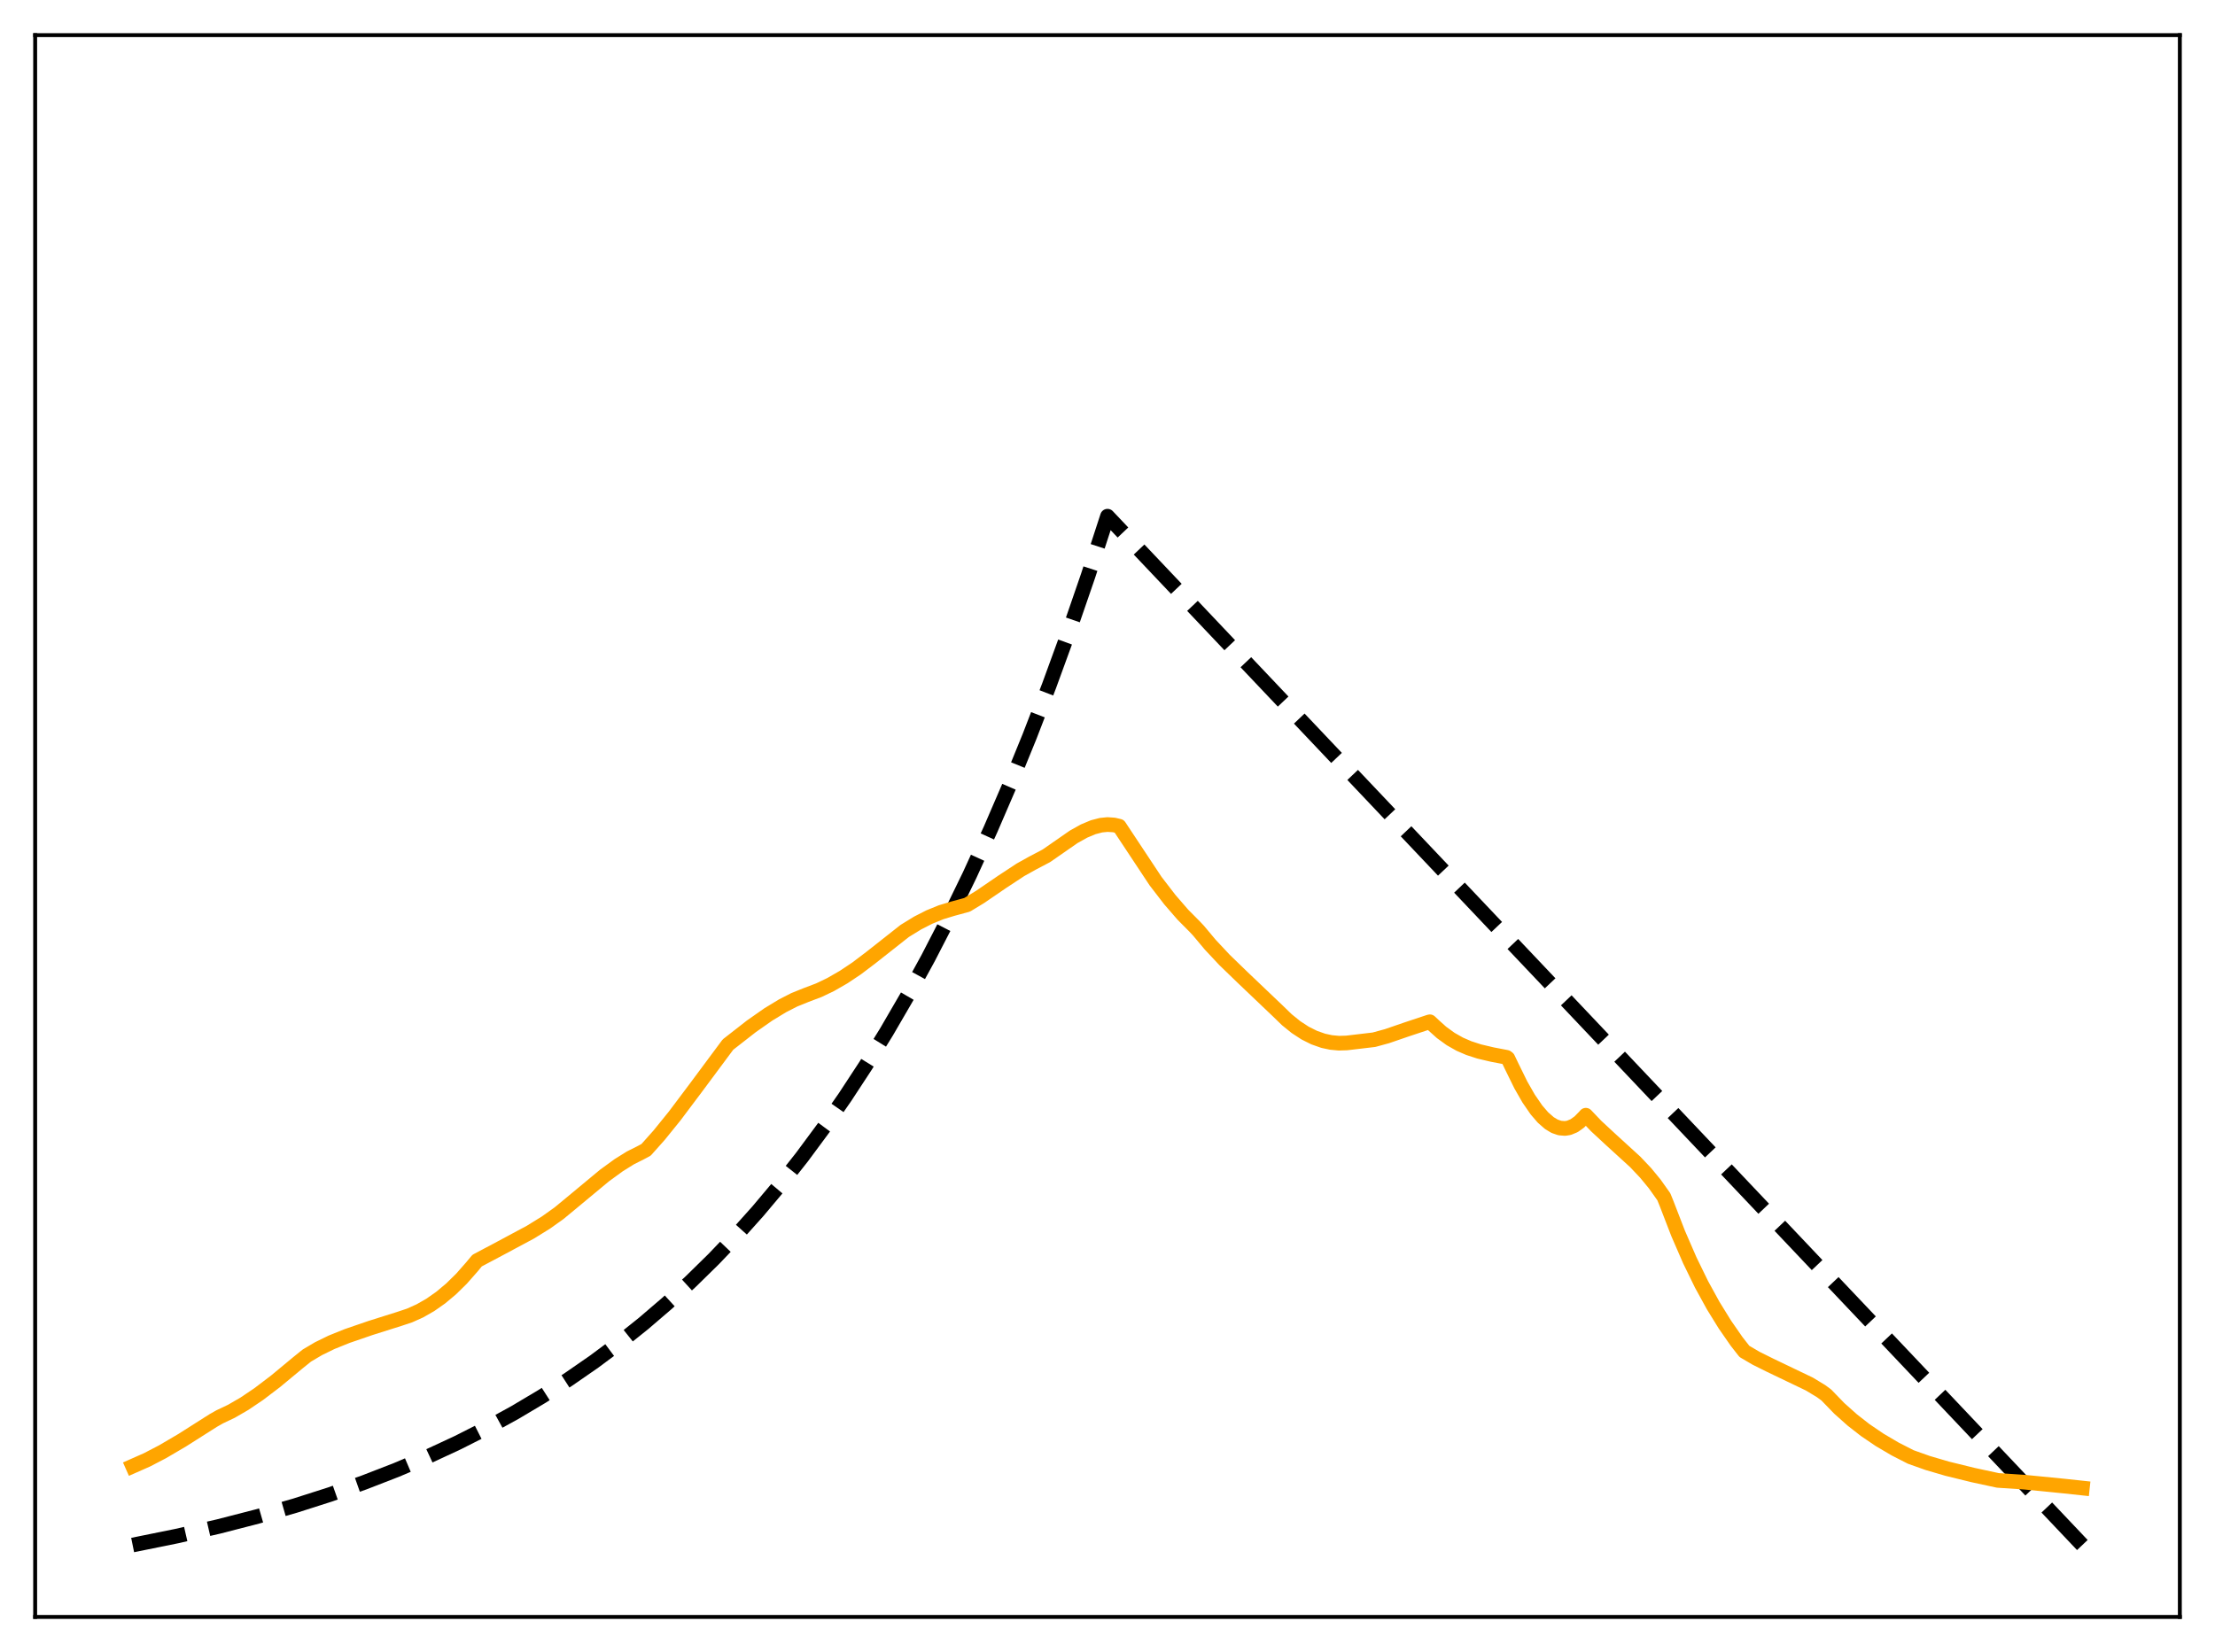 <?xml version="1.0" encoding="utf-8" standalone="no"?>
<!DOCTYPE svg PUBLIC "-//W3C//DTD SVG 1.1//EN"
  "http://www.w3.org/Graphics/SVG/1.1/DTD/svg11.dtd">
<svg xmlns:xlink="http://www.w3.org/1999/xlink" width="453.6pt" height="338.4pt" viewBox="0 0 453.6 338.4" xmlns="http://www.w3.org/2000/svg" version="1.1">
 <defs>
  <style type="text/css">*{stroke-linejoin: round; stroke-linecap: butt}</style>
 </defs>
 <g id="figure_1">
  <g id="patch_1">
   <path d="M 0 338.4 
L 453.6 338.4 
L 453.6 0 
L 0 0 
z
" style="fill: #ffffff"/>
  </g>
  <g id="axes_1">
   <g id="patch_2">
    <path d="M 7.2 331.2 
L 446.4 331.2 
L 446.4 7.2 
L 7.2 7.2 
z
" style="fill: #ffffff"/>
   </g>
   <g id="matplotlib.axis_1"/>
   <g id="matplotlib.axis_2"/>
   <g id="line2d_1">
    <path d="M 27.164 316.473 
L 36.214 314.638 
L 44.732 312.684 
L 52.717 310.627 
L 60.436 308.406 
L 67.623 306.109 
L 74.544 303.667 
L 81.199 301.084 
L 87.587 298.366 
L 93.709 295.521 
L 99.565 292.561 
L 105.421 289.346 
L 111.011 286.021 
L 116.335 282.601 
L 121.658 278.915 
L 126.716 275.148 
L 131.773 271.103 
L 136.564 266.996 
L 141.356 262.603 
L 146.147 257.903 
L 150.672 253.164 
L 155.197 248.113 
L 159.722 242.73 
L 164.247 236.994 
L 168.772 230.879 
L 173.031 224.758 
L 177.29 218.259 
L 181.549 211.358 
L 185.808 204.031 
L 190.067 196.252 
L 194.326 187.992 
L 198.585 179.222 
L 202.844 169.91 
L 206.836 160.658 
L 210.829 150.872 
L 214.822 140.52 
L 218.815 129.57 
L 222.807 117.987 
L 226.8 105.734 
L 426.436 316.473 
L 426.436 316.473 
" clip-path="url(#p3e1780ffa4)" style="fill: none; stroke-dasharray: 11.1,4.8; stroke-dashoffset: 0; stroke: #000000; stroke-width: 3"/>
   </g>
   <g id="line2d_2">
    <path d="M 27.164 300.326 
L 30.092 299.031 
L 33.286 297.369 
L 37.279 295.026 
L 43.667 290.968 
L 44.998 290.213 
L 47.393 289.075 
L 50.055 287.533 
L 52.983 285.557 
L 56.444 282.926 
L 60.969 279.173 
L 62.832 277.669 
L 65.228 276.252 
L 67.889 274.951 
L 71.084 273.663 
L 75.875 272.017 
L 81.731 270.17 
L 83.86 269.462 
L 85.99 268.506 
L 88.119 267.289 
L 90.249 265.795 
L 92.378 264.012 
L 94.508 261.922 
L 96.637 259.502 
L 97.702 258.216 
L 102.493 255.671 
L 108.615 252.389 
L 111.809 250.415 
L 114.471 248.517 
L 116.867 246.539 
L 123.788 240.79 
L 126.716 238.66 
L 129.111 237.168 
L 131.241 236.096 
L 132.305 235.527 
L 134.967 232.54 
L 138.161 228.594 
L 142.42 222.924 
L 149.075 213.966 
L 153.866 210.227 
L 157.327 207.802 
L 160.255 206.022 
L 162.65 204.797 
L 165.046 203.827 
L 167.708 202.818 
L 170.103 201.67 
L 172.765 200.14 
L 175.427 198.363 
L 178.355 196.143 
L 185.276 190.686 
L 187.937 189.053 
L 190.333 187.833 
L 192.729 186.857 
L 195.124 186.13 
L 198.052 185.336 
L 200.714 183.717 
L 205.239 180.625 
L 208.966 178.173 
L 211.361 176.836 
L 214.289 175.292 
L 219.879 171.41 
L 222.009 170.221 
L 223.872 169.442 
L 225.469 169.027 
L 226.8 168.894 
L 228.131 168.983 
L 229.196 169.233 
L 236.649 180.488 
L 239.577 184.291 
L 242.239 187.364 
L 244.634 189.777 
L 245.433 190.627 
L 247.828 193.488 
L 250.756 196.617 
L 254.483 200.225 
L 261.67 207.071 
L 263.533 208.877 
L 265.396 210.385 
L 267.26 211.603 
L 269.123 212.536 
L 270.986 213.191 
L 272.583 213.533 
L 274.18 213.68 
L 275.777 213.633 
L 281.367 212.972 
L 284.029 212.246 
L 288.022 210.872 
L 292.547 209.366 
L 292.813 209.291 
L 293.612 210.042 
L 295.209 211.477 
L 297.072 212.828 
L 298.935 213.882 
L 300.799 214.69 
L 302.928 215.381 
L 305.59 216.009 
L 308.518 216.571 
L 308.784 216.769 
L 309.583 218.436 
L 311.446 222.233 
L 313.043 225.025 
L 314.64 227.346 
L 315.971 228.891 
L 317.302 230.055 
L 318.367 230.695 
L 319.431 231.062 
L 320.496 231.147 
L 321.295 231.017 
L 322.359 230.577 
L 323.424 229.821 
L 324.489 228.738 
L 324.755 228.432 
L 326.884 230.662 
L 329.812 233.377 
L 334.87 237.995 
L 336.999 240.246 
L 338.863 242.51 
L 340.726 245.134 
L 341.258 246.442 
L 343.654 252.641 
L 346.049 258.16 
L 348.445 263.072 
L 350.841 267.437 
L 353.236 271.316 
L 355.632 274.77 
L 357.229 276.813 
L 359.625 278.218 
L 362.553 279.675 
L 370.538 283.503 
L 372.934 284.956 
L 373.999 285.739 
L 376.66 288.486 
L 379.322 290.862 
L 381.984 292.938 
L 384.912 294.926 
L 388.106 296.807 
L 391.3 298.439 
L 394.761 299.669 
L 398.753 300.839 
L 404.077 302.146 
L 409.135 303.237 
L 414.724 303.611 
L 422.71 304.401 
L 426.436 304.801 
L 426.436 304.801 
" clip-path="url(#p3e1780ffa4)" style="fill: none; stroke: #ffa500; stroke-width: 3; stroke-linecap: square"/>
   </g>
   <g id="patch_3">
    <path d="M 7.2 331.2 
L 7.2 7.2 
" style="fill: none; stroke: #000000; stroke-width: 0.8; stroke-linejoin: miter; stroke-linecap: square"/>
   </g>
   <g id="patch_4">
    <path d="M 446.4 331.2 
L 446.4 7.2 
" style="fill: none; stroke: #000000; stroke-width: 0.8; stroke-linejoin: miter; stroke-linecap: square"/>
   </g>
   <g id="patch_5">
    <path d="M 7.2 331.2 
L 446.4 331.2 
" style="fill: none; stroke: #000000; stroke-width: 0.8; stroke-linejoin: miter; stroke-linecap: square"/>
   </g>
   <g id="patch_6">
    <path d="M 7.2 7.2 
L 446.4 7.2 
" style="fill: none; stroke: #000000; stroke-width: 0.8; stroke-linejoin: miter; stroke-linecap: square"/>
   </g>
  </g>
 </g>
 <defs>
  <clipPath id="p3e1780ffa4">
   <rect x="7.2" y="7.2" width="439.2" height="324"/>
  </clipPath>
 </defs>
</svg>
